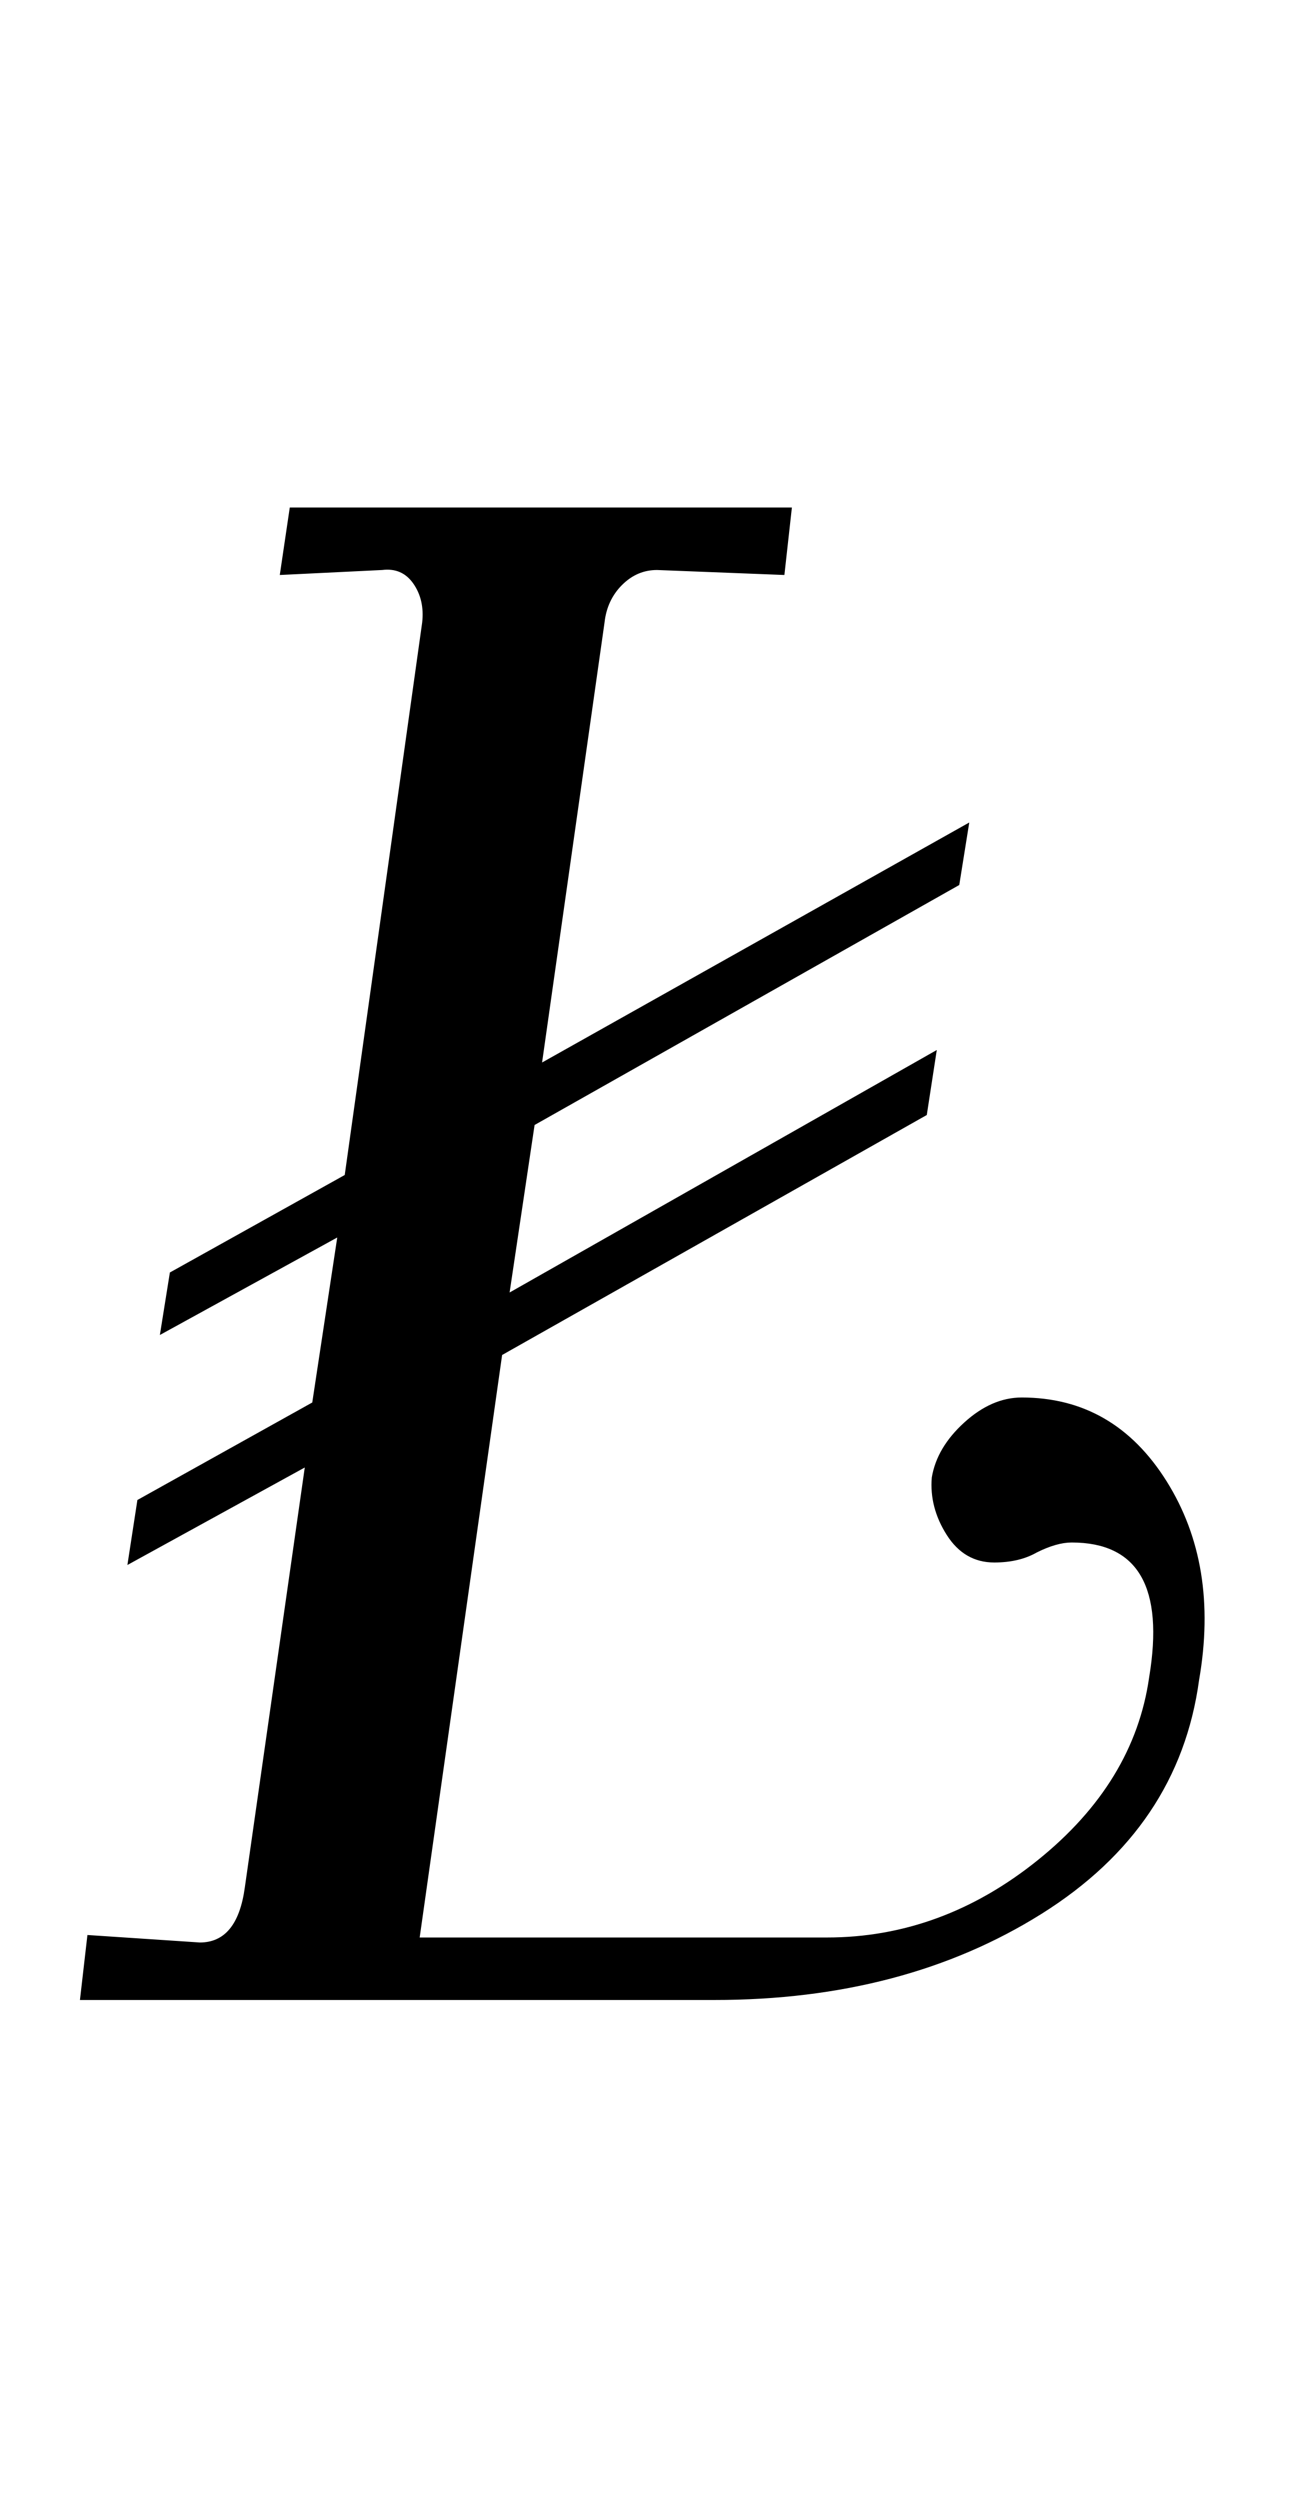 <?xml version="1.0" standalone="no"?>
<!DOCTYPE svg PUBLIC "-//W3C//DTD SVG 1.1//EN" "http://www.w3.org/Graphics/SVG/1.1/DTD/svg11.dtd" >
<svg xmlns="http://www.w3.org/2000/svg" xmlns:xlink="http://www.w3.org/1999/xlink" version="1.1" viewBox="-10 0 524 1000">
  <g transform="matrix(1 0 0 -1 0 800)">
   <path fill="currentColor"
d="M70 23q15 0 18 22l24 168l-71 -39l4 26l70 39l10 66l-71 -39l4 25l70 39l31 221q1 9 -3.5 15.5t-12.5 5.5l-41 -2l4 27h201l-3 -27l-51 2q-8 0 -14 -6t-7 -15l-25 -176l171 96l-4 -25l-170 -96l-10 -67l171 97l-4 -26l-170 -96l-33 -233h163q46 0 84.5 31t44.5 73
q9 54 -31 54q-6 0 -14 -4q-7 -4 -17 -4q-12 0 -19 11t-6 23q2 12 13 22t23 10q37 0 58 -33.5t13 -79.5q-8 -59 -63 -93.5t-131 -34.5h-254l3 26z" />
  </g>

</svg>
